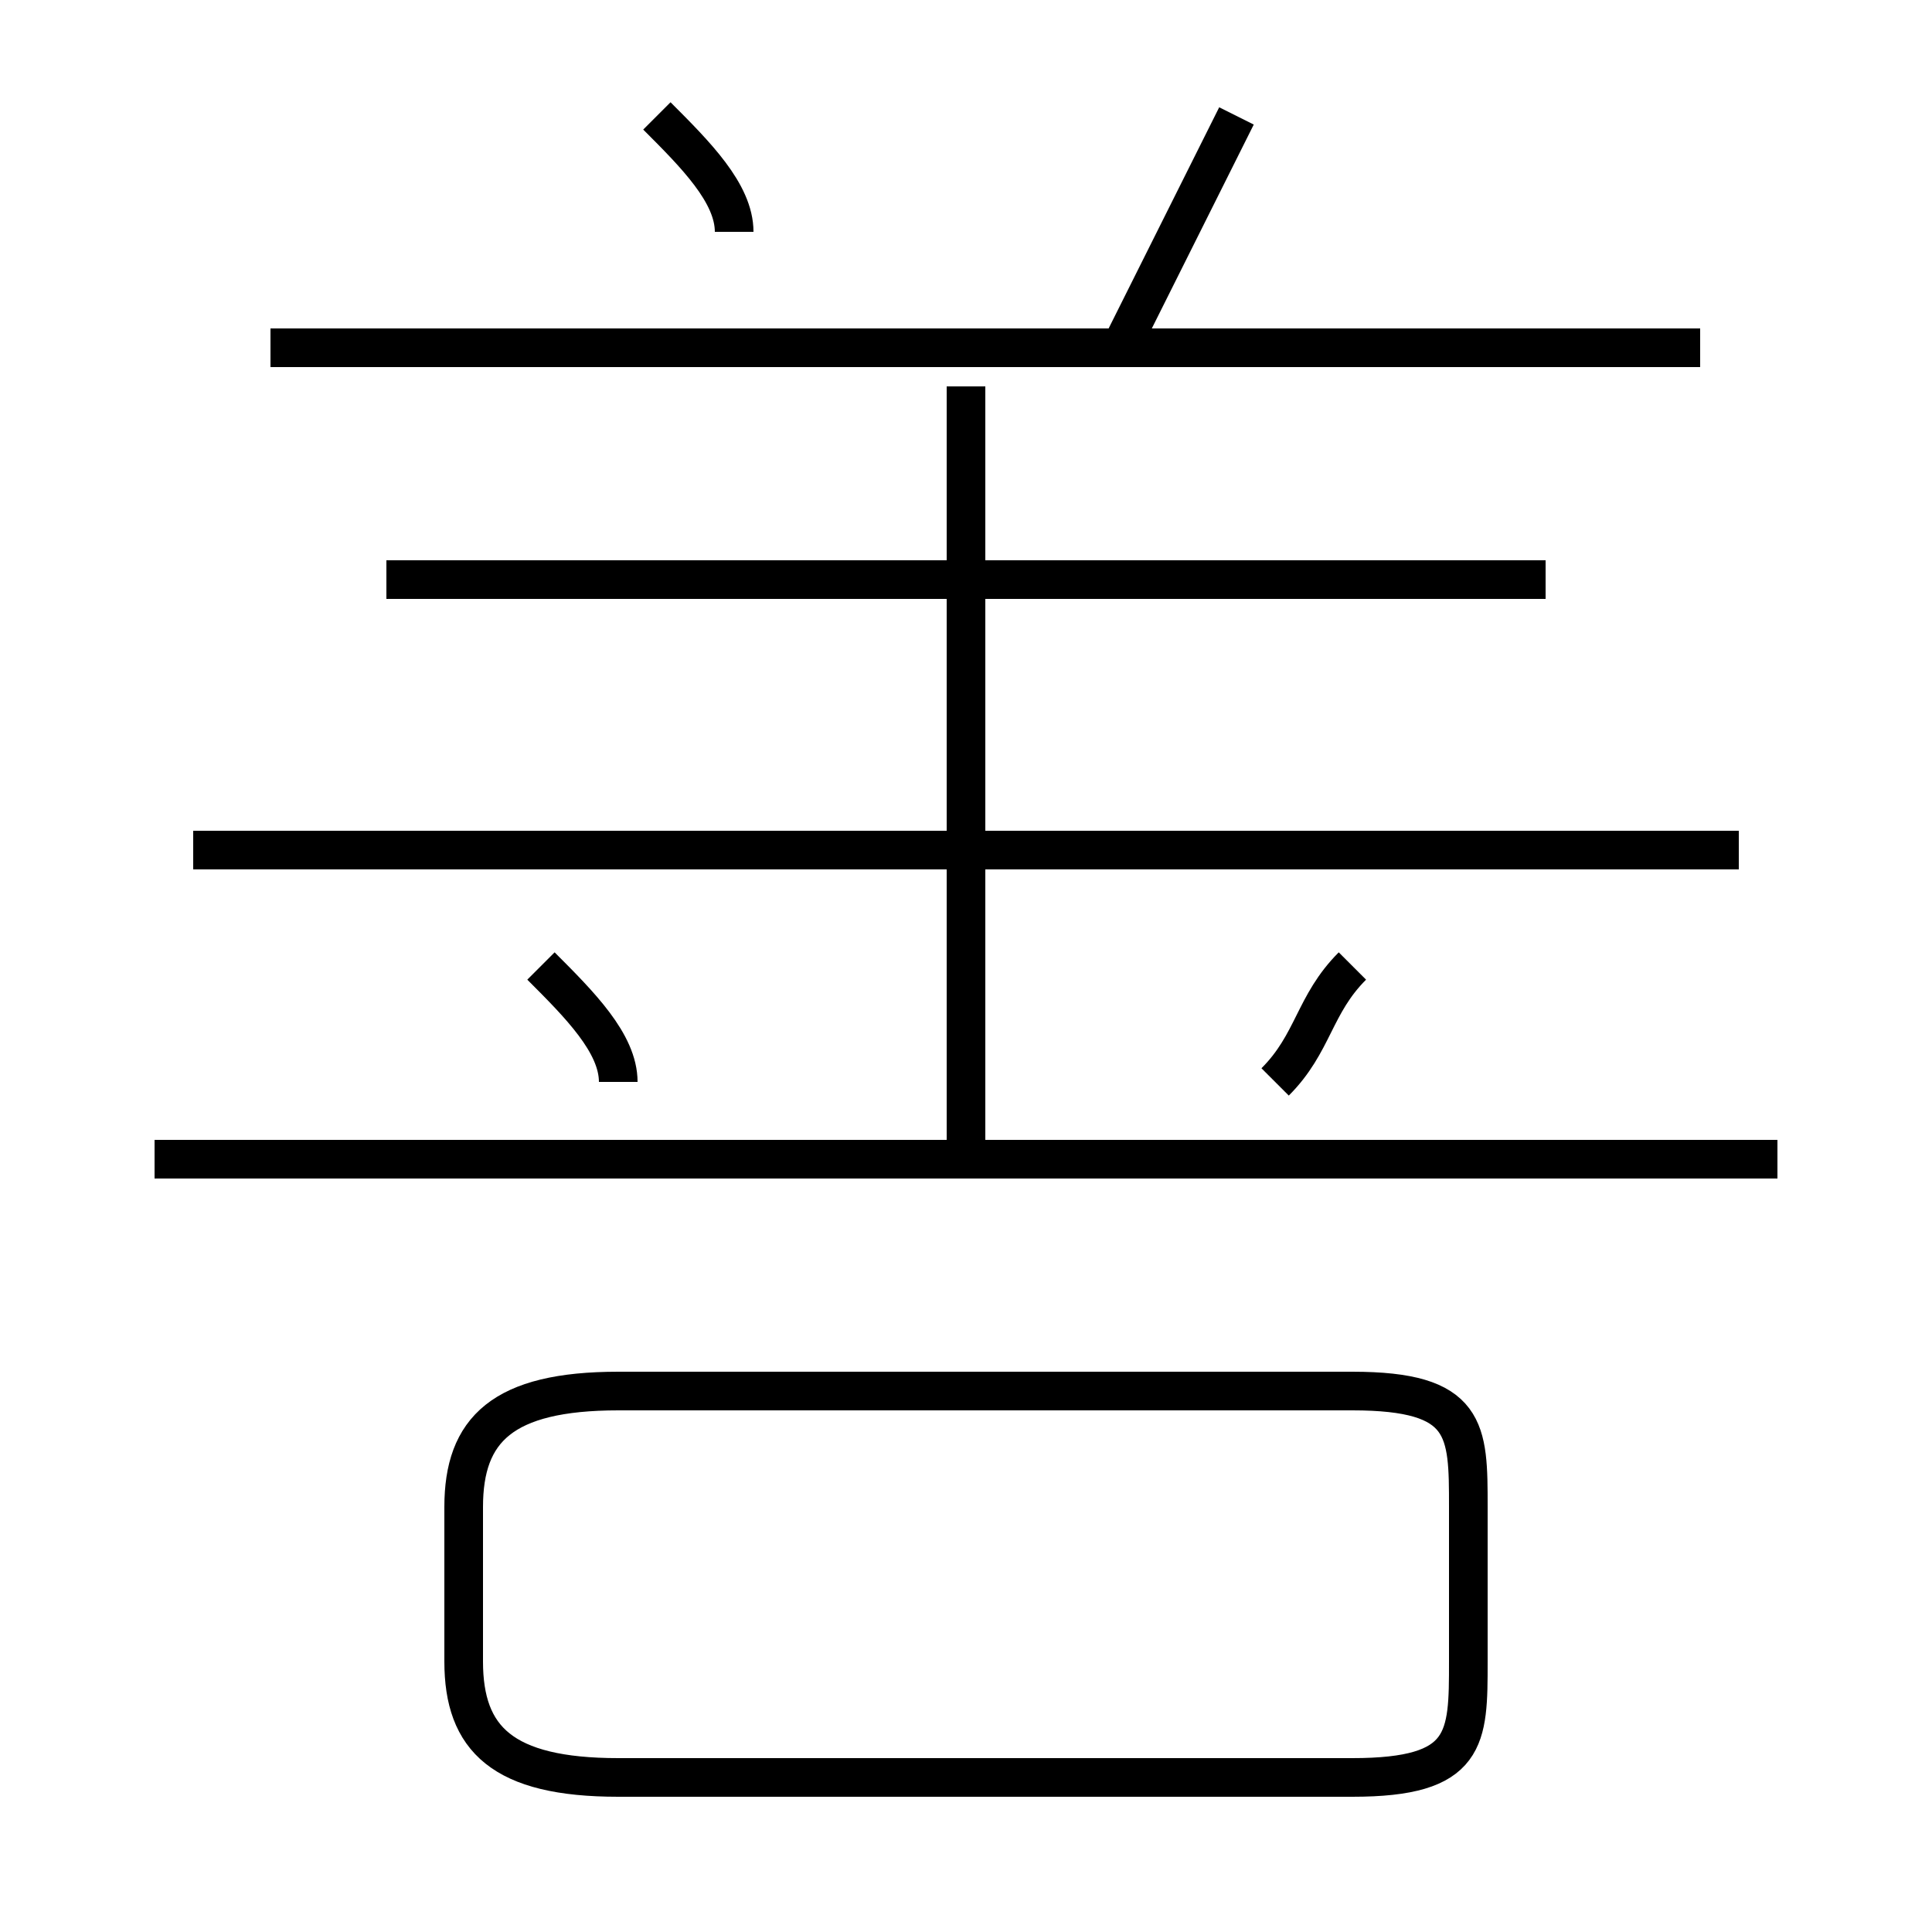 <?xml version='1.0' encoding='utf8'?>
<svg viewBox="0.0 -6.0 50.0 50.0" version="1.1" xmlns="http://www.w3.org/2000/svg">
<rect x="0.0" y="-6.0" width="50.0" height="50.0" fill="#808080" stroke="none"/>
<rect x="-1000" y="-1000" width="2000" height="2000" stroke="white" fill="white"/>
<g style="fill:white;stroke:#000000;  stroke-width:1">
<path d="M 16 2 L 35 2 C 38 2 38 1 38 -1 L 38 -5 C 38 -7 38 -8 35 -8 L 16 -8 C 13 -8 12 -7 12 -5 L 12 -1 C 12 1 13 2 16 2 Z M 16 -16 C 16 -17 15 -18 14 -19 M 46 -14 L 4 -14 M 45 -22 L 5 -22 M 25 -14 L 25 -34 M 33 -16 C 34 -17 34 -18 35 -19 M 40 -29 L 10 -29 M 19 -38 C 19 -39 18 -40 17 -41 M 44 -35 L 7 -35 M 29 -35 C 30 -37 31 -39 32 -41" transform="translate(0.0 38.0)" />
</g>
</svg>